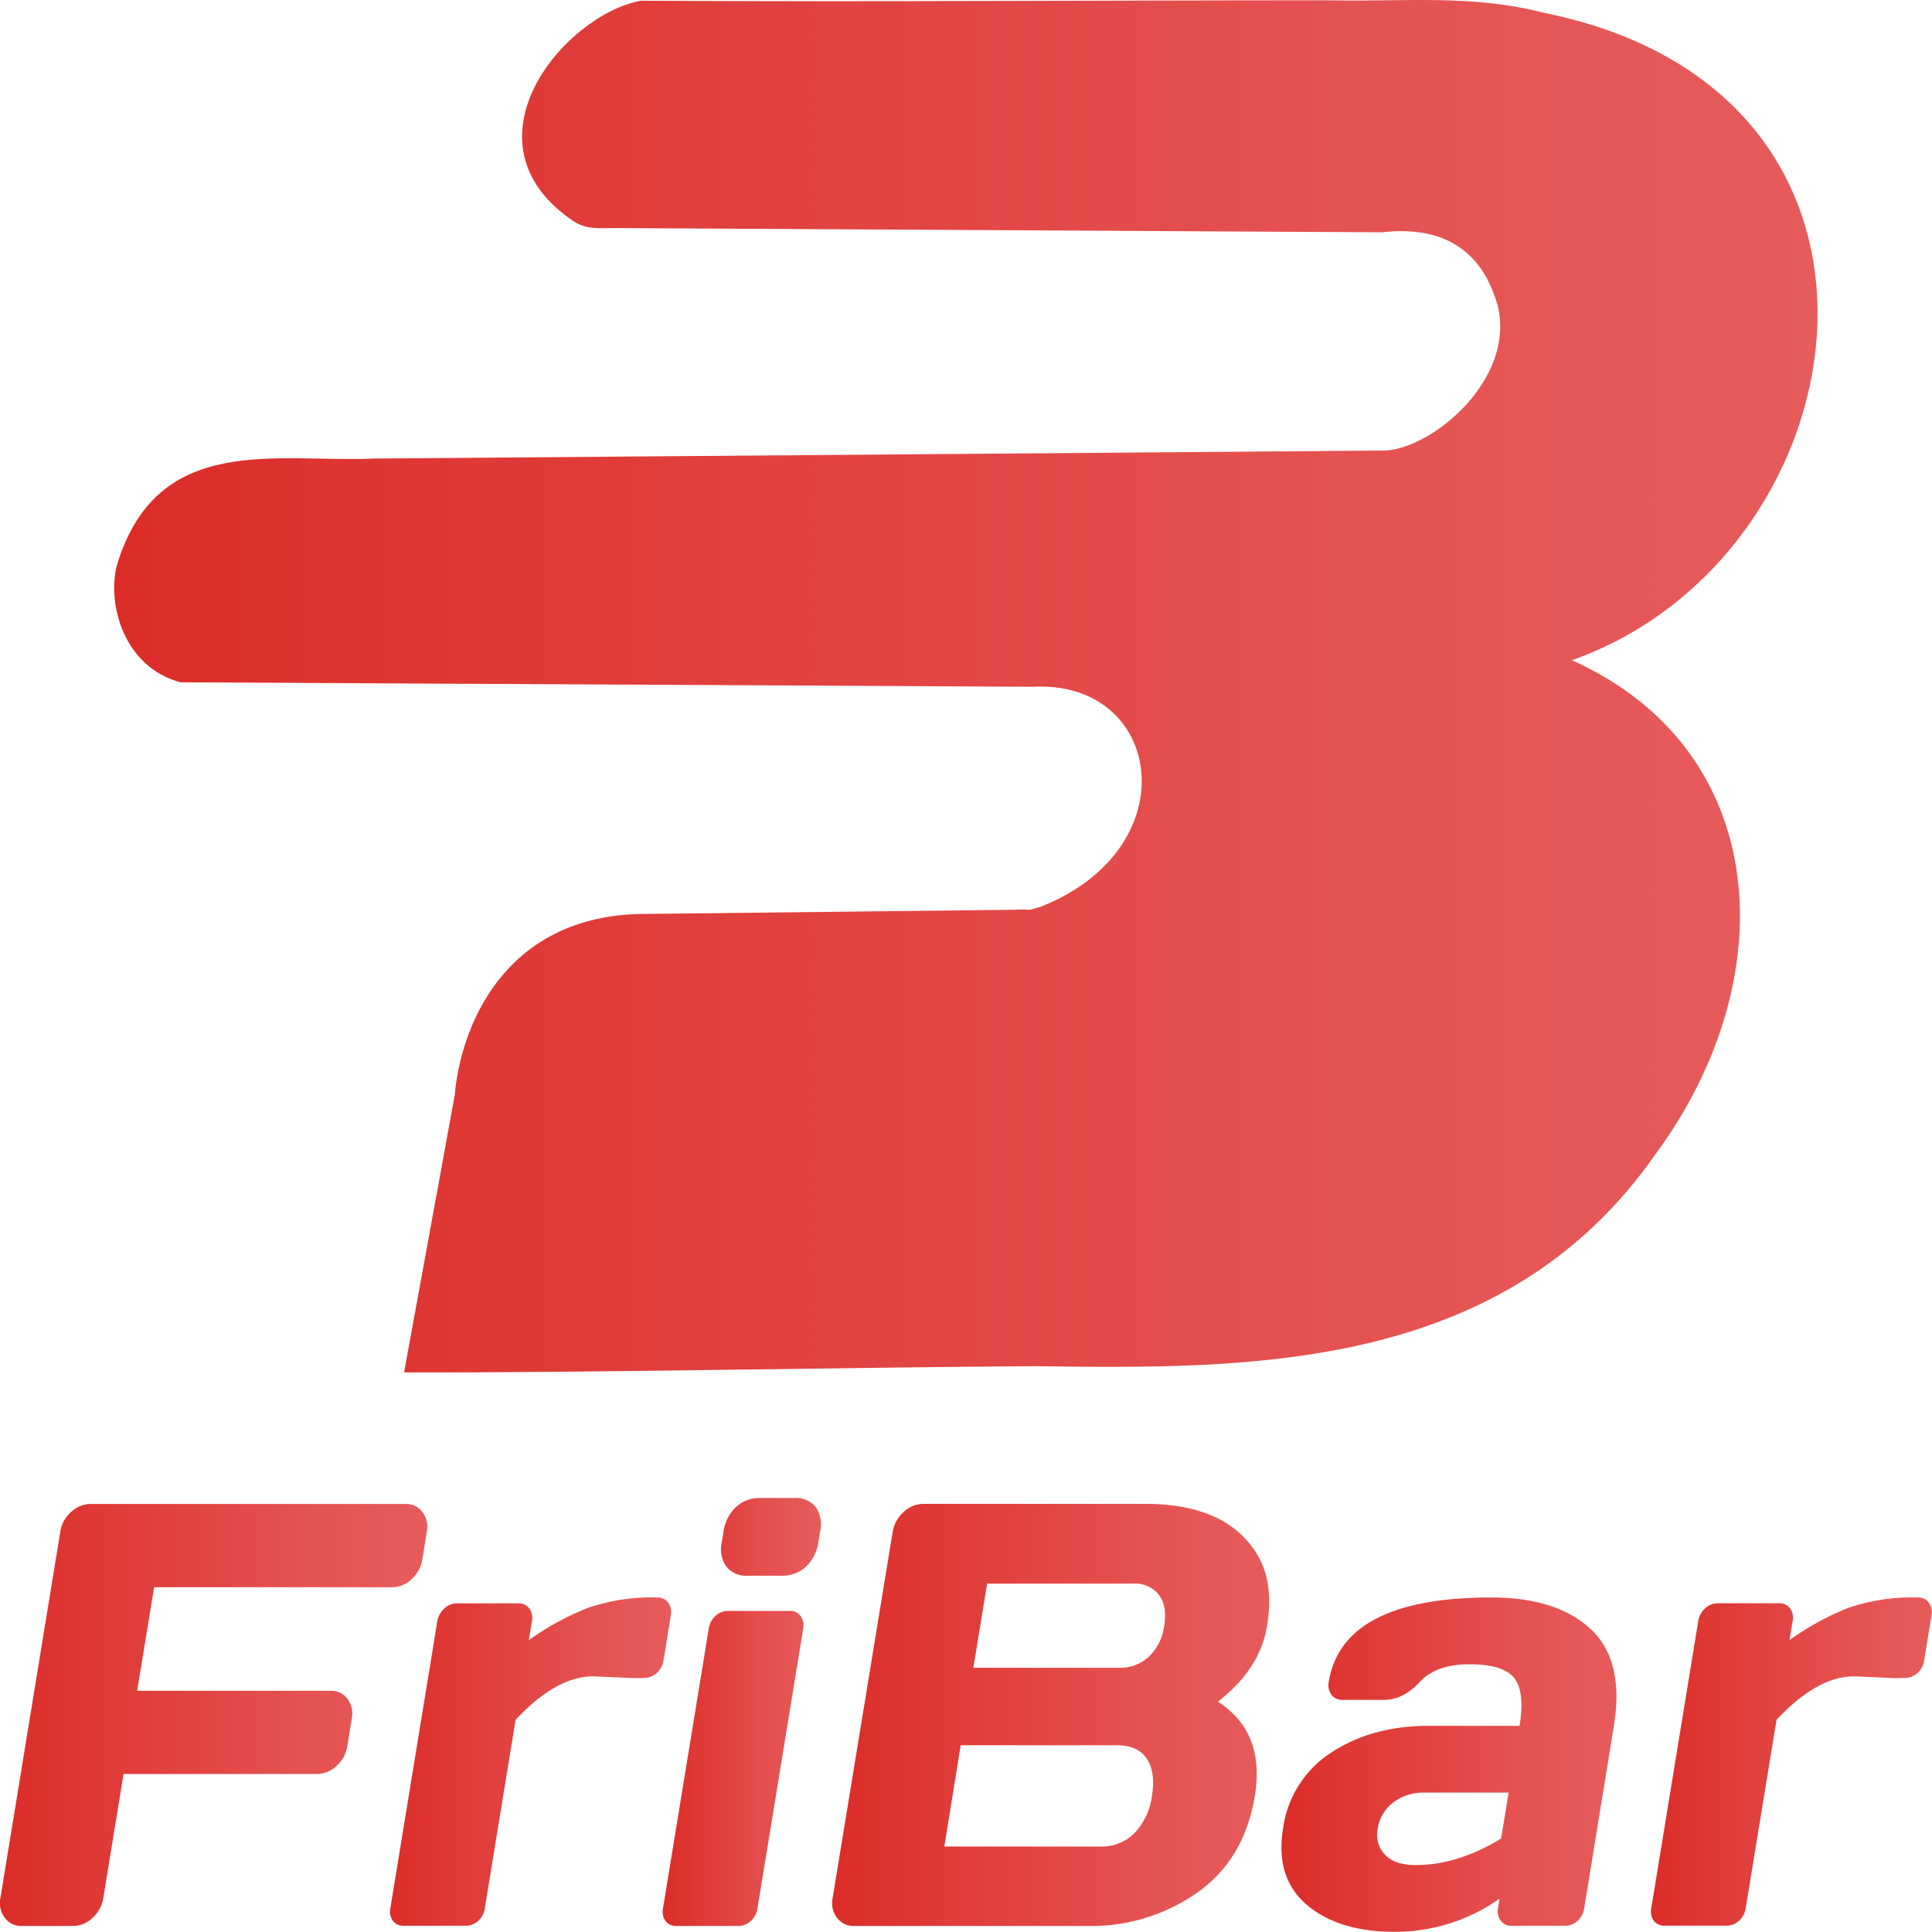 <svg xmlns="http://www.w3.org/2000/svg" xmlns:xlink="http://www.w3.org/1999/xlink" viewBox="0 0 400 400"><defs><style>.cls-1{fill:url(#Degradado_sin_nombre_179);}.cls-2{fill:url(#Degradado_sin_nombre_179-2);}.cls-3{fill:url(#Degradado_sin_nombre_179-3);}.cls-4{fill:url(#Degradado_sin_nombre_179-4);}.cls-5{fill:url(#Degradado_sin_nombre_179-5);}.cls-6{fill:url(#Degradado_sin_nombre_179-6);}.cls-7{fill:url(#Degradado_sin_nombre_179-7);}</style><linearGradient id="Degradado_sin_nombre_179" x1="23.7" y1="142.58" x2="376.3" y2="142.58" gradientUnits="userSpaceOnUse"><stop offset="0" stop-color="#dc2c28"/><stop offset="0.15" stop-color="#de3532"/><stop offset="0.69" stop-color="#e45150"/><stop offset="1" stop-color="#e65c5b"/></linearGradient><linearGradient id="Degradado_sin_nombre_179-2" x1="0" y1="355.55" x2="88.4" y2="355.55" xlink:href="#Degradado_sin_nombre_179"/><linearGradient id="Degradado_sin_nombre_179-3" x1="80.77" y1="365.24" x2="138.94" y2="365.24" xlink:href="#Degradado_sin_nombre_179"/><linearGradient id="Degradado_sin_nombre_179-4" x1="137.22" y1="354.94" x2="169.94" y2="354.94" xlink:href="#Degradado_sin_nombre_179"/><linearGradient id="Degradado_sin_nombre_179-5" x1="172.33" y1="355.55" x2="262.76" y2="355.55" xlink:href="#Degradado_sin_nombre_179"/><linearGradient id="Degradado_sin_nombre_179-6" x1="265.31" y1="365.87" x2="334.69" y2="365.87" xlink:href="#Degradado_sin_nombre_179"/><linearGradient id="Degradado_sin_nombre_179-7" x1="341.82" y1="365.24" x2="400" y2="365.24" xlink:href="#Degradado_sin_nombre_179"/></defs><title>logoVertical</title><g id="Capa_2" data-name="Capa 2"><g id="Capa_3" data-name="Capa 3"><g id="Capa_1-2" data-name="Capa 1"><path class="cls-1" d="M325.44,137.19c60.73-21.41,76.59-117.26-5.6-134C304.51-.74,291.11.9,275,.56c-47.28,0-95.44.35-142.38.09-16.07,3.09-37.85,29.47-13.9,45.64,2.59,1.64,4.56,1.48,8.79,1.43l126.65.7,32,.17c10.68-1.21,20.22,2.07,23.92,15.18,3.73,15.12-13.21,29.35-23.09,30l-93.62.75-116,.92c-20.07.91-44.81-5.58-53.18,22.09-2.07,8.22,1.53,21.1,13.15,24.23l176.43.93c26.94-1.51,32.54,33.28,1.77,45.51-3.78,1.14-1.51.42-5.35.65l-78.32.89c-27.91,1-36.55,23.78-37.72,37.48-2.75,15-9.94,54.43-10.49,57.42,38.85.09,88-1,130.59-1.29,44.83.62,97.07,1.14,128.52-43.91C369.68,202.88,366.68,155.68,325.44,137.19Z" transform="translate(0 -0.5)"/><path class="cls-2" d="M.1,393.4l12.4-75.88a6.73,6.73,0,0,1,2.24-4,6,6,0,0,1,4.06-1.64H84a4.12,4.12,0,0,1,3.48,1.7,5.16,5.16,0,0,1,.88,4.09l-.93,5.72a6.88,6.88,0,0,1-2.22,4.06,5.82,5.82,0,0,1-4,1.67H31.91L28.4,350.56H68.47a4.14,4.14,0,0,1,3.48,1.7,5.08,5.08,0,0,1,.89,4l-.94,5.79a6.88,6.88,0,0,1-2.22,4.06,5.82,5.82,0,0,1-4,1.67H25.58L21.4,393.4a7,7,0,0,1-2.24,4.17,5.83,5.83,0,0,1-4,1.68H4.51A4.21,4.21,0,0,1,1,397.57,5.07,5.07,0,0,1,.1,393.4Z" transform="translate(0 -0.5)"/><path class="cls-3" d="M131.45,347.94l-8.64-.37q-7.64,0-16.06,9l-6.36,38.94A4.44,4.44,0,0,1,99,398.21a3.8,3.8,0,0,1-2.63,1H83.67a2.7,2.7,0,0,1-2.31-1,3.37,3.37,0,0,1-.53-2.68l9.7-59.3A4.61,4.61,0,0,1,92,333.52a3.79,3.79,0,0,1,2.63-1.06h12.66a2.68,2.68,0,0,1,2.31,1.06,3.43,3.43,0,0,1,.52,2.71l-.63,3.84a58,58,0,0,1,12.2-6.67A40.78,40.78,0,0,1,136,331.24a2.78,2.78,0,0,1,2.34,1.06,3.33,3.33,0,0,1,.55,2.65l-1.51,9.27a4.47,4.47,0,0,1-1.43,2.68,3.91,3.91,0,0,1-2.68,1Z" transform="translate(0 -0.5)"/><path class="cls-4" d="M149.45,319.72l.34-2.07a8.65,8.65,0,0,1,2.56-5.12,7.18,7.18,0,0,1,5.08-1.89h7a5.26,5.26,0,0,1,4.44,1.86,6.39,6.39,0,0,1,.91,5.15l-.33,2.07a8.69,8.69,0,0,1-2.57,5.12,7.15,7.15,0,0,1-5.08,1.89h-7a5.22,5.22,0,0,1-4.43-1.89A6.42,6.42,0,0,1,149.45,319.72Zm-12.17,75.81,9.46-57.83a4.39,4.39,0,0,1,1.43-2.68,3.82,3.82,0,0,1,2.62-1h12.66a2.68,2.68,0,0,1,2.31,1.07,3.36,3.36,0,0,1,.53,2.65l-9.46,57.83a4.38,4.38,0,0,1-1.42,2.68,3.8,3.8,0,0,1-2.63,1H140.12a2.7,2.7,0,0,1-2.31-1A3.34,3.34,0,0,1,137.28,395.53Z" transform="translate(0 -0.5)"/><path class="cls-5" d="M184.82,317.65a7,7,0,0,1,2.25-4.09,5.94,5.94,0,0,1,4.07-1.7h45.94q16.89,0,23.2,10.48,3.53,5.79,2.05,14.78t-10.19,15.69q9.83,6.29,7.66,19.5t-12,20.09a38.08,38.08,0,0,1-22.39,6.85h-48.6a4.21,4.21,0,0,1-3.51-1.68,5,5,0,0,1-.92-4.05Zm16.7,28.15h30.23a8.77,8.77,0,0,0,6.09-2.28,10.67,10.67,0,0,0,3.19-6.4c.45-2.74.08-4.89-1.1-6.43a6.26,6.26,0,0,0-5.33-2.32H204.37Zm-6,37H227.8a9.58,9.58,0,0,0,7.12-2.81,13.8,13.8,0,0,0,3.58-7.68q.8-4.87-1.07-7.68c-1.23-1.86-3.3-2.8-6.21-2.8H198.9Z" transform="translate(0 -0.5)"/><path class="cls-6" d="M270.55,394.86q-6.57-5.6-4.9-15.84a22.26,22.26,0,0,1,10.06-15.73q8.39-5.48,20.19-5.48h18.71q1.15-7.14-1.15-9.94t-9.23-2.8c-4.61,0-8.06,1.23-10.32,3.69s-4.76,3.69-7.47,3.69H278a2.77,2.77,0,0,1-2.34-1.07,3.33,3.33,0,0,1-.56-2.65q2.86-17.49,33.66-17.49,13.46,0,20.52,6.49t4.86,20.08L328,395.53a4.51,4.51,0,0,1-1.4,2.68,3.76,3.76,0,0,1-2.65,1H313a2.66,2.66,0,0,1-2.31-1.07,3.36,3.36,0,0,1-.53-2.65l.31-1.89a37.44,37.44,0,0,1-21.72,6.86Q277.13,400.47,270.55,394.86Zm17.86-21.14a8.3,8.3,0,0,0-3.16,5.36,6,6,0,0,0,1.49,5.42c1.35,1.42,3.47,2.14,6.37,2.14q8.7,0,17.68-5.49l1.56-9.51H295A10.29,10.29,0,0,0,288.41,373.72Z" transform="translate(0 -0.5)"/><path class="cls-7" d="M392.5,347.94l-8.64-.37q-7.62,0-16.05,9l-6.37,38.94a4.43,4.43,0,0,1-1.42,2.68,3.81,3.81,0,0,1-2.63,1H344.73a2.72,2.72,0,0,1-2.32-1,3.37,3.37,0,0,1-.52-2.68l9.7-59.3a4.5,4.5,0,0,1,1.43-2.71,3.77,3.77,0,0,1,2.63-1.06h12.66a2.7,2.7,0,0,1,2.31,1.06,3.47,3.47,0,0,1,.52,2.71l-.63,3.84a58,58,0,0,1,12.19-6.67A40.86,40.86,0,0,1,397,331.24a2.76,2.76,0,0,1,2.34,1.06,3.33,3.33,0,0,1,.56,2.65l-1.52,9.27A4.46,4.46,0,0,1,397,346.9a3.93,3.93,0,0,1-2.69,1Z" transform="translate(0 -0.5)"/></g></g></g></svg>